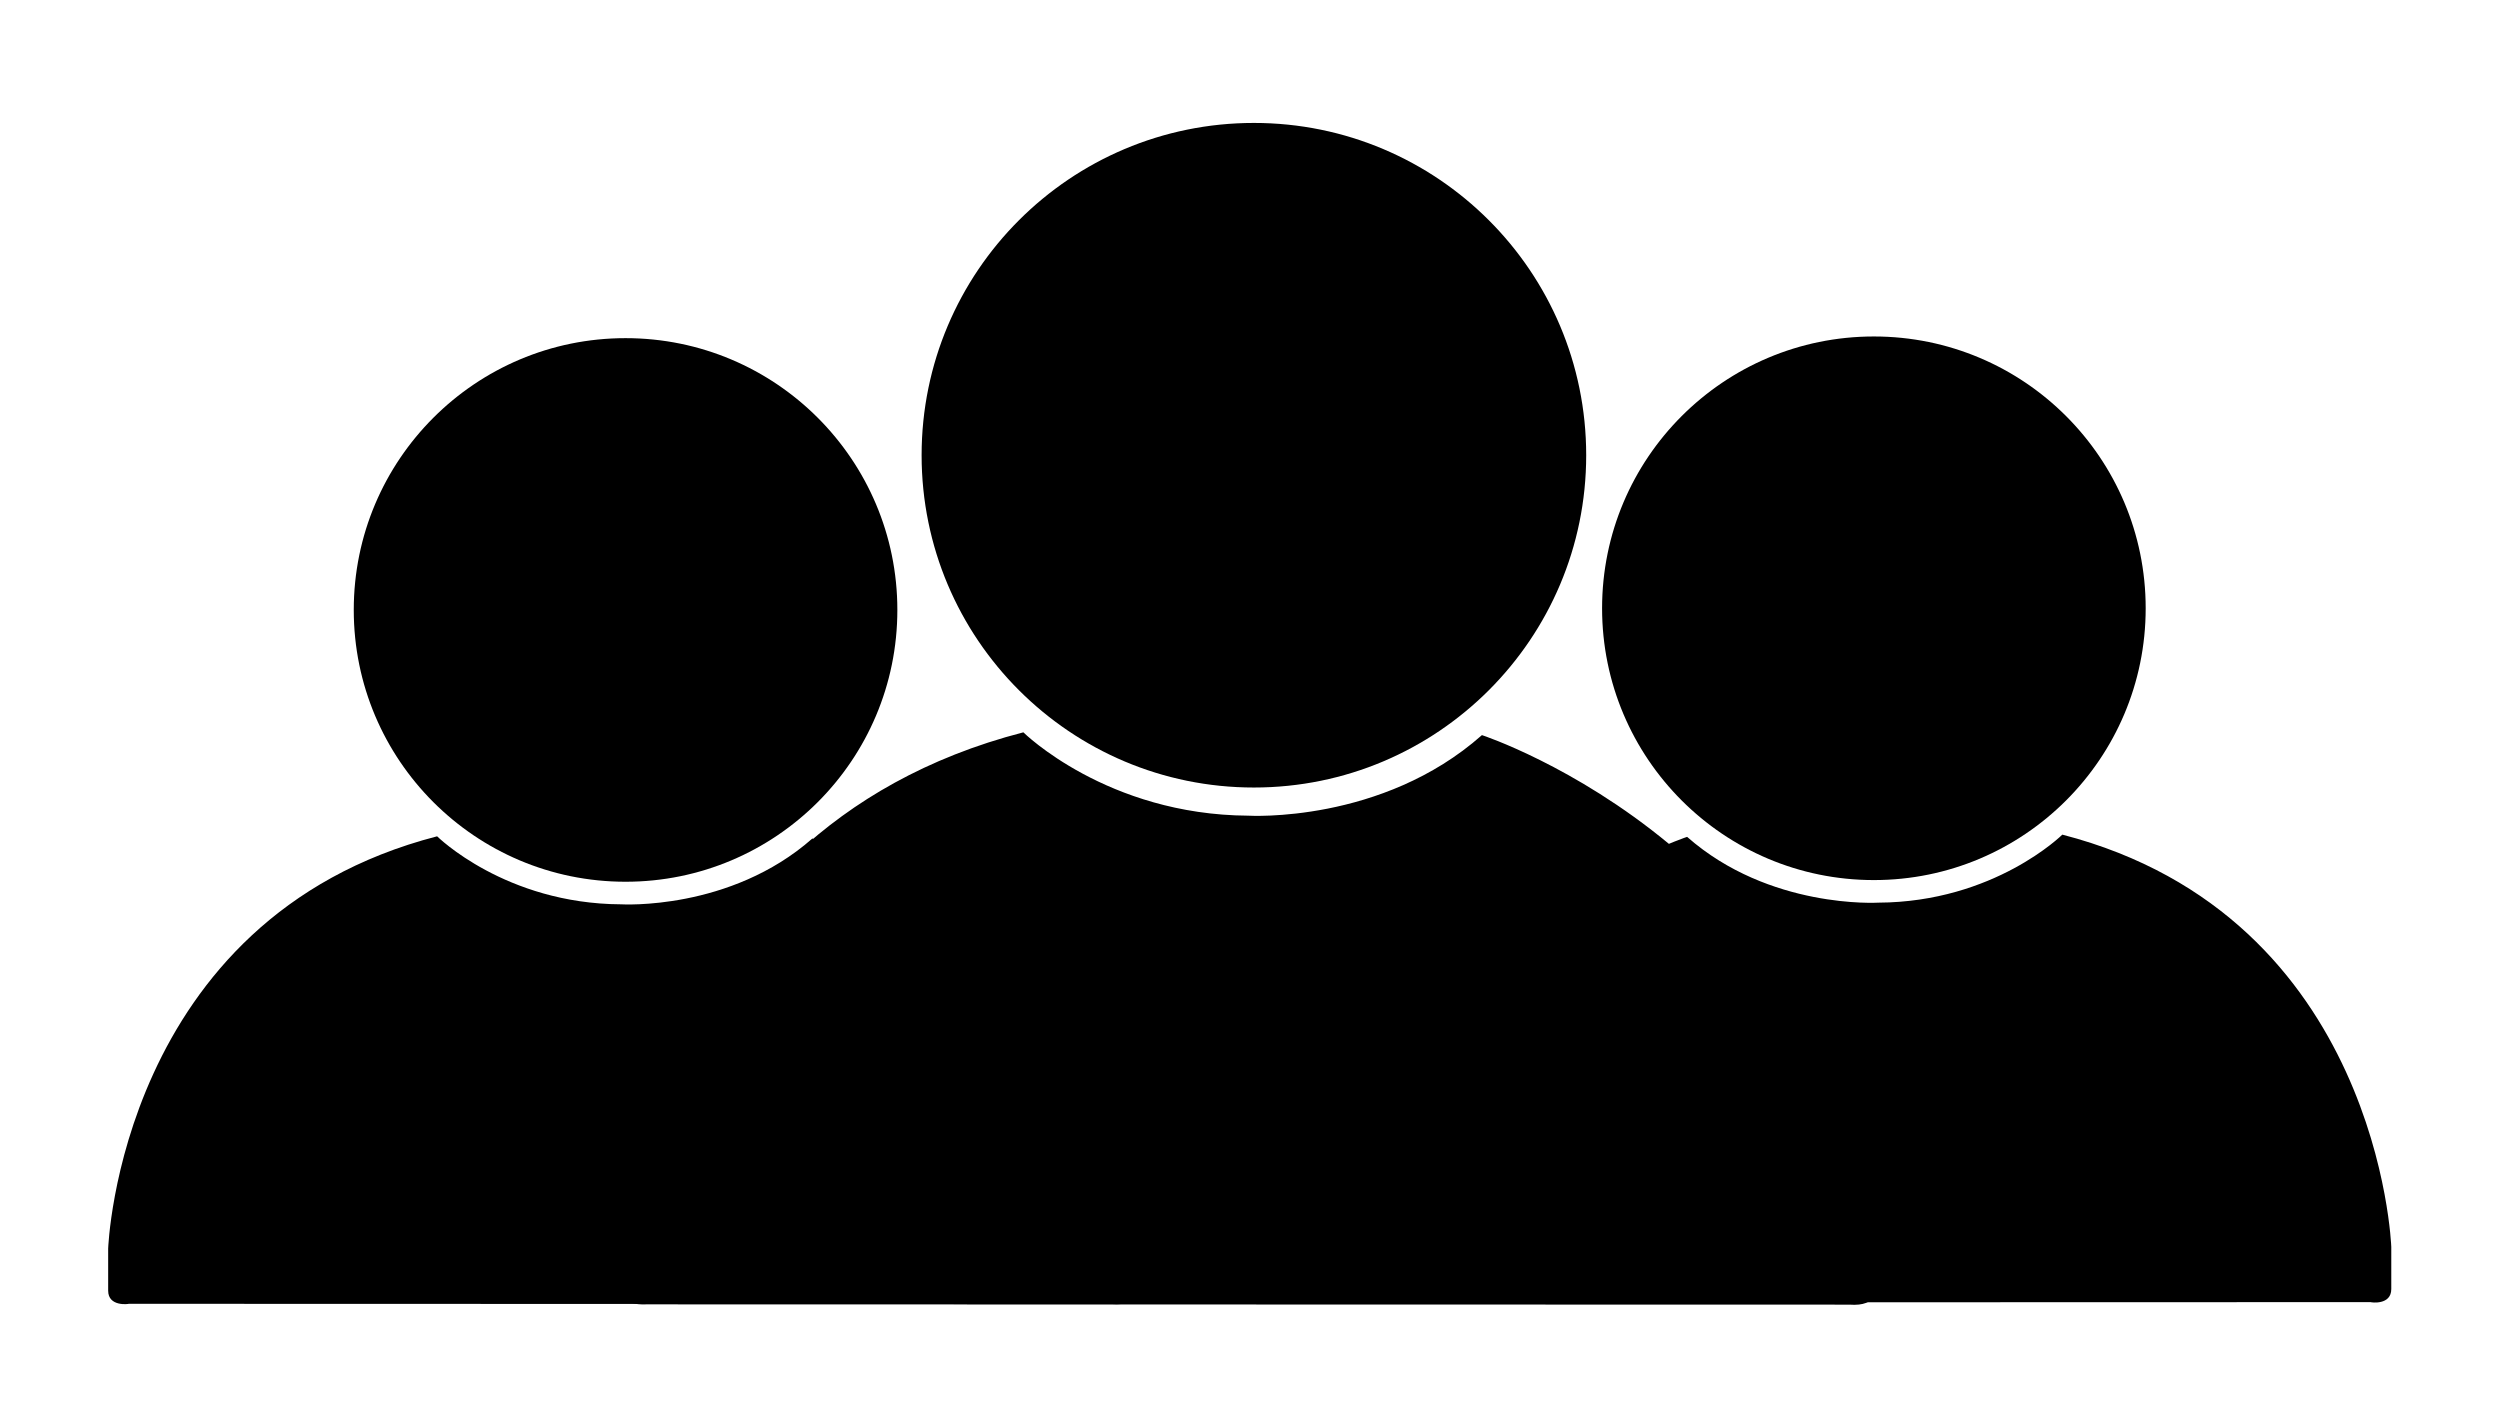 <?xml version="1.0" encoding="utf-8"?>
<!-- Generator: Adobe Illustrator 24.1.2, SVG Export Plug-In . SVG Version: 6.00 Build 0)  -->
<svg version="1.1" id="Layer_1" xmlns="http://www.w3.org/2000/svg" xmlns:xlink="http://www.w3.org/1999/xlink" x="0px" y="0px"
	 viewBox="0 0 896.8 512" style="enable-background:new 0 0 896.8 512;" xml:space="preserve">

<circle  cx="672.2" cy="218.2" r="97.5"/>
<g>
	<defs>
		<path id="SVGID_1_" d="M626.4,317c0,0,50.7,49,55.3,122.9v17.6c0,0,1.3,10.3-3.4,13.3l183.9,2.1l8.1-89.5L777.7,286l-40.9,5.2
			l-54.2,26.5L626.4,317z"/>
	</defs>
	<clipPath id="SVGID_2_">
		<use xlink:href="#SVGID_1_"  style="overflow:visible;"/>
	</clipPath>
	<path d="M857.8,462.4v-15.1c0,0-4.1-118.4-118-147.9c0,0-24.4,24.2-66,24.4c0,0-39.1,2.4-68.6-23.6
		c0,0-108.3,35.4-115.4,150.2l0.1,11.9c0,0-1,5.6,7.6,4.9l352.9-0.1C850.5,467.2,857.8,468.3,857.8,462.4z"/>
</g>
<circle  cx="224.4" cy="218.8" r="97.5"/>
<circle  cx="449.8" cy="163.3" r="119.2"/>
<path  d="M222.8,461.9v-18.4c0,0,5-144.8,144.3-180.8c0,0,29.9,29.6,80.7,29.9c0,0,47.9,2.9,83.8-28.9
	c0,0,132.4,43.3,141.2,183.7l-0.1,14.6c0,0,1.3,6.8-9.3,6l-431.6-0.1C231.7,467.8,222.8,469,222.8,461.9z"/>
<g>
	<defs>
		<path id="SVGID_3_" d="M262.9,317.6c0,0-44.6,44.8-48,122.8V458c0,0-1.3,10.3,3.4,13.3l-183.9,2.1L26.4,384l92.6-97.4l40.9,5.2
			l54.2,26.5L262.9,317.6z"/>
	</defs>
	<clipPath id="SVGID_4_">
		<use xlink:href="#SVGID_3_"  style="overflow:visible;"/>
	</clipPath>
	<path d="M38.8,463v-15.1c0,0,4.1-118.4,118-147.9c0,0,24.4,24.2,66,24.4c0,0,39.1,2.4,68.6-23.6
		c0,0,108.3,35.4,115.4,150.2l-0.1,11.9c0,0,1,5.6-7.6,4.9l-352.9-0.1C46.1,467.8,38.8,468.8,38.8,463z"/>
</g>
</svg>
